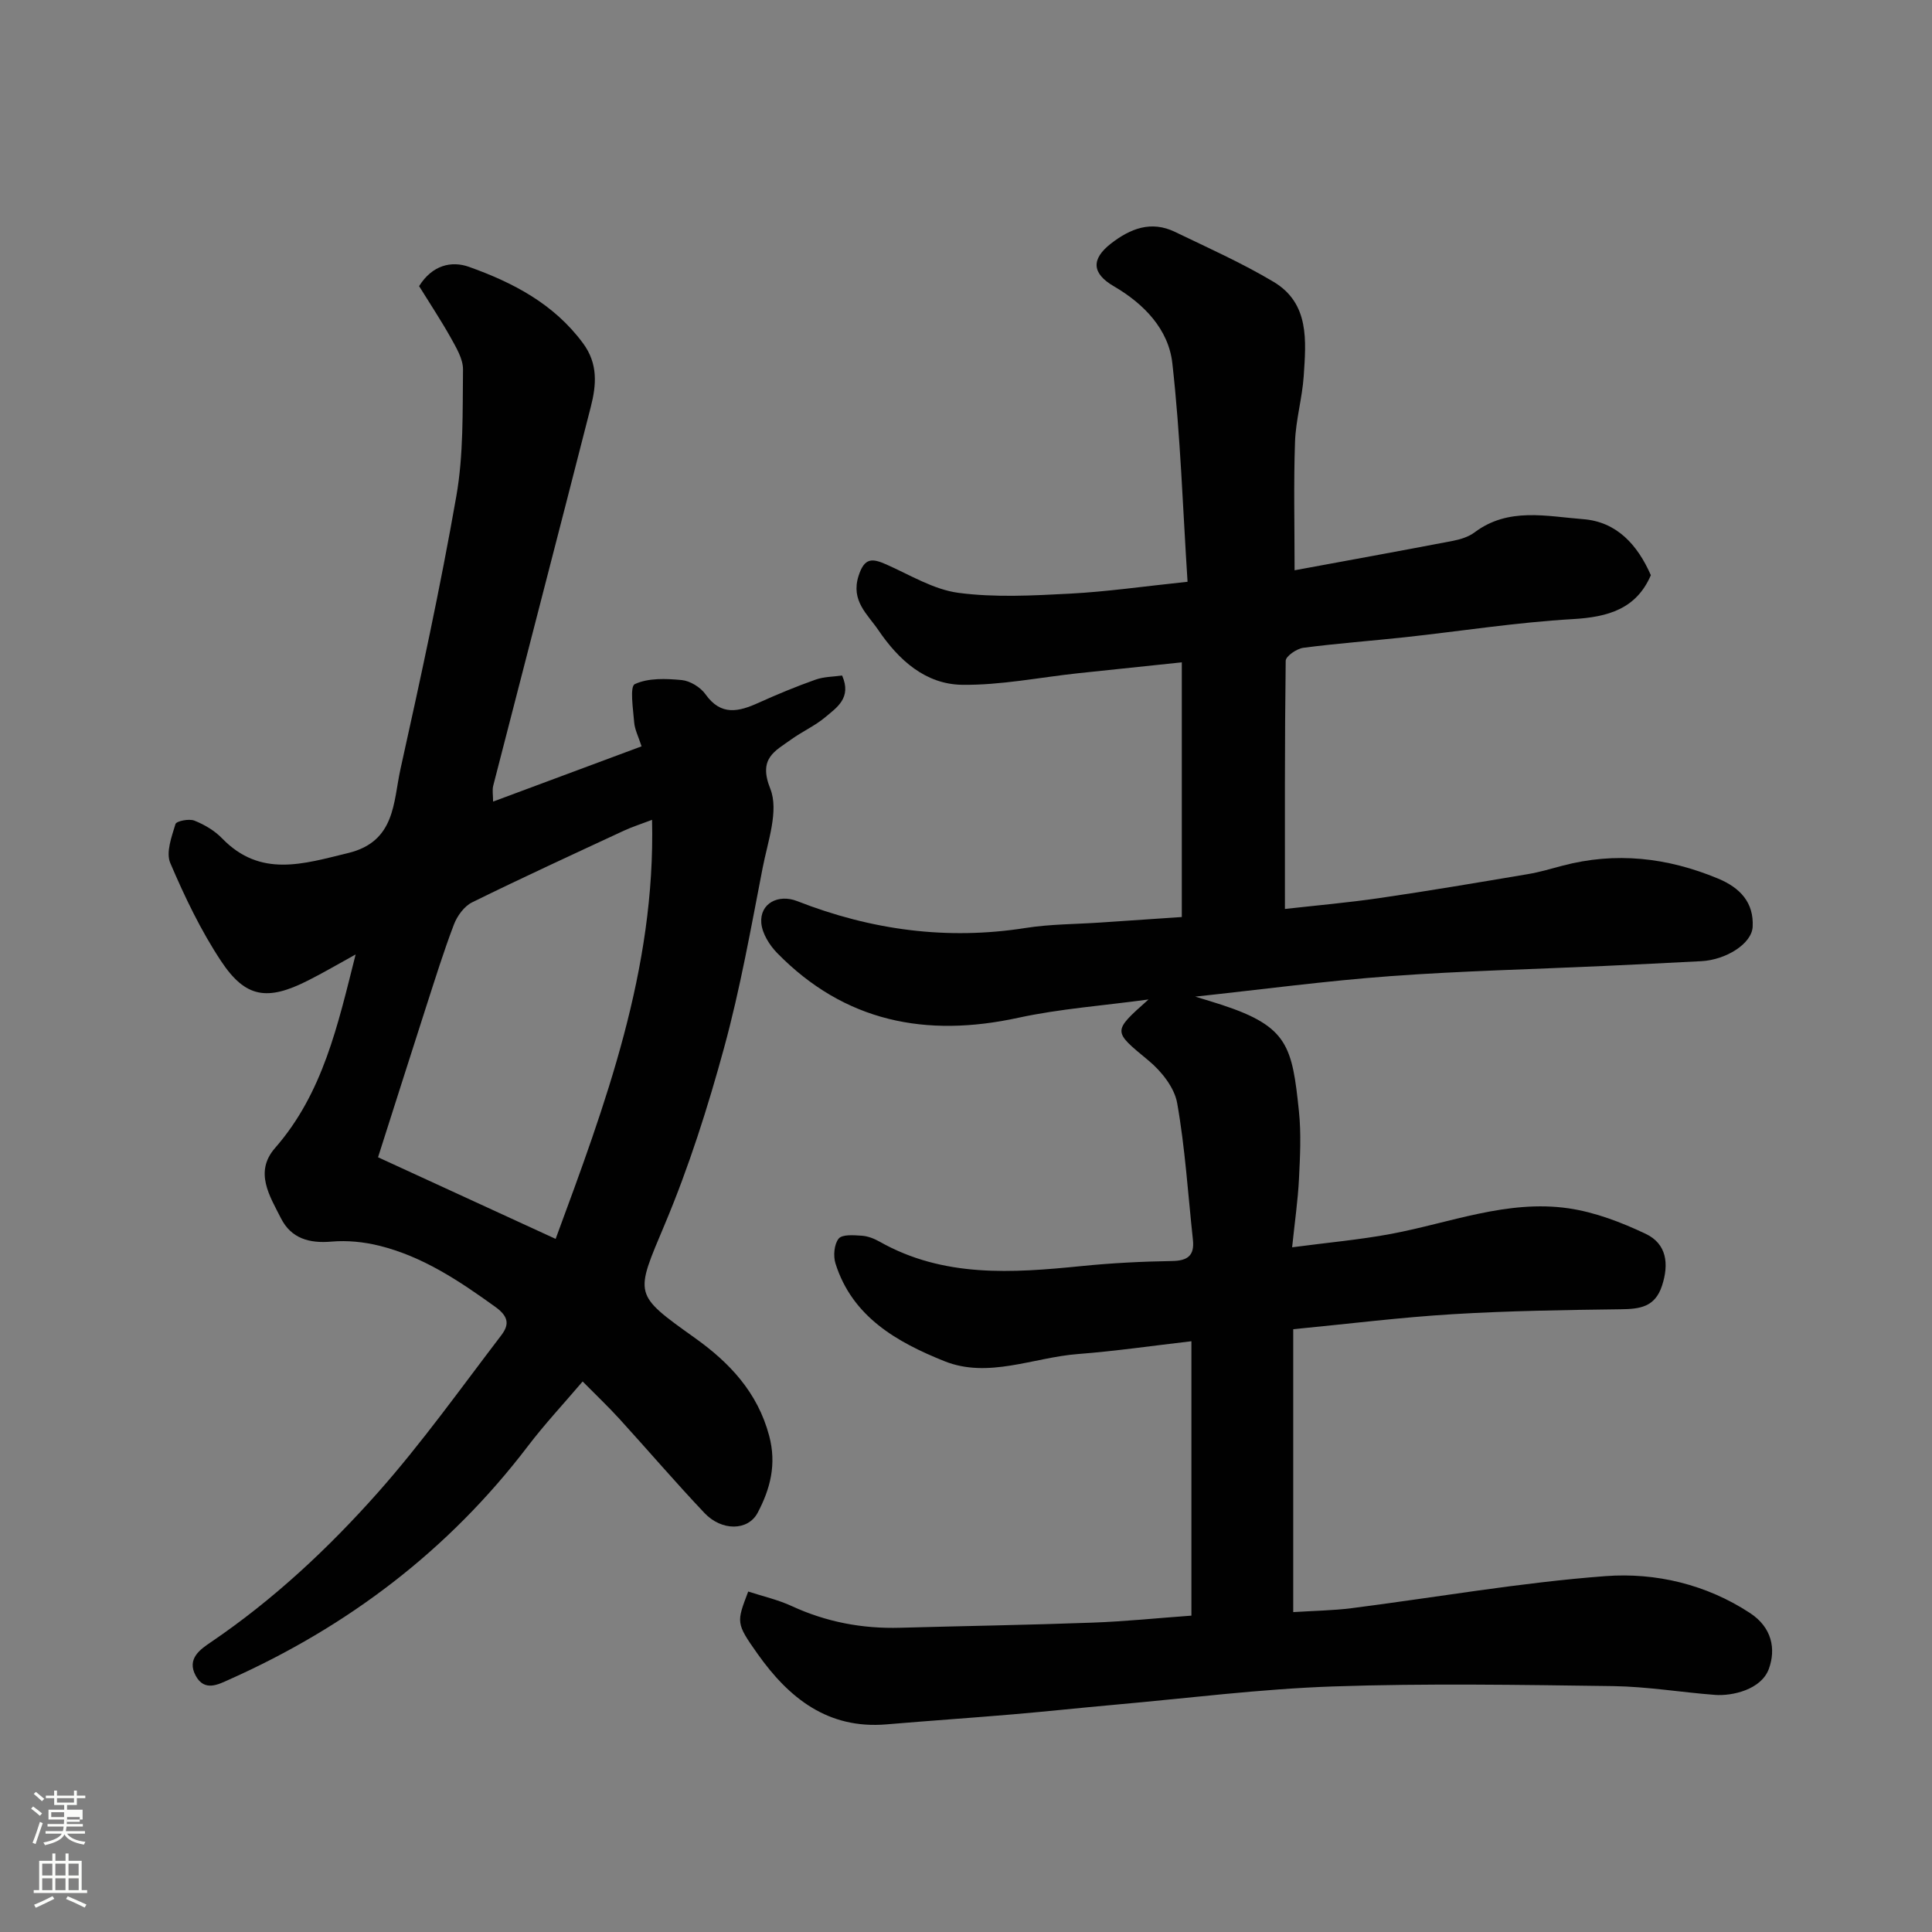<svg enable-background="new 0 0 400 400" viewBox="0 0 400 400" xmlns="http://www.w3.org/2000/svg"><rect x="0" y="0" width="400" height="400" fill="#808080" stroke="none"/><path d="m6.44 374.46.42-.45c.65.47 1.27.95 1.85 1.44l-.45.49c-.65-.56-1.25-1.06-1.82-1.48m.93 7.33-.63-.26c.55-1.36 1.05-2.8 1.52-4.33.19.1.38.19.59.27-.46 1.29-.95 2.73-1.48 4.32m-.38-10.38.44-.42c.43.34 1.01.82 1.74 1.44l-.49.49c-.53-.51-1.09-1.01-1.69-1.51m2.5.35h1.72v-1.04h.59v1.04h3.52v-1.04h.59v1.04h1.75v.53h-1.75v1.42h-2.03v.97h3.22v2.03h-3.24c0 .35-.01.66-.03.93h3.32v.53h-3.37c-.03.27-.08.58-.15.94h3.96v.53h-3.71c.67.92 1.93 1.48 3.79 1.68-.13.24-.23.44-.29.59-2.13-.38-3.48-1.08-4.04-2.12-.43.97-1.77 1.72-4.03 2.23-.09-.19-.2-.37-.33-.55 2.1-.42 3.37-1.03 3.81-1.83h-3.36v-.53h3.58c.08-.29.13-.61.16-.94h-3.33v-.53h3.39c.02-.27.04-.58.04-.93h-3.23v-2.03h3.25v-.97h-2.07v-1.42h-1.73zm1.12 3.44v1h2.65c.01-.3.02-.44.01-.4v-.25-.35zm1.19-2h3.52v-.91h-3.52zm4.71 3h-2.63v.59c0 .15-.01.28-.01.4h2.64v-1.99z" fill="#fbfcfa"/><path d="m13.56 383.74h.63v1.52h2.72v6.07h1.13v.6h-11.06v-.6h1.13v-6.07h2.73v-1.52h.63v1.52h2.1v-1.52zm-2.69 8.83.38.56c-1.24.63-2.53 1.25-3.85 1.85-.1-.21-.21-.42-.34-.63 1.36-.55 2.63-1.15 3.81-1.78m-2.13-4.27h2.1v-2.45h-2.1zm0 3.04h2.1v-2.46h-2.1zm2.72-3.04h2.1v-2.45h-2.1zm0 3.04h2.1v-2.46h-2.1zm6.07 3.6c-1.41-.71-2.7-1.3-3.86-1.78l.35-.56c1.45.62 2.75 1.19 3.88 1.72zm-1.25-9.09h-2.1v2.45h2.1zm-2.09 5.49h2.1v-2.46h-2.1z" fill="#fbfcfa"/><g fill="#010101"><path d="m154.91 329.51c3 .98 6.16 1.69 9.03 3.02 7.14 3.29 14.58 4.7 22.4 4.48 13.27-.37 26.54-.57 39.8-1.06 6.74-.24 13.47-.94 20.53-1.45 0-18.57 0-37.29 0-56.81-7.98.92-15.73 2.05-23.51 2.65-9.23.71-18.55 5.13-27.65 1.47-9.72-3.91-19.03-9.11-22.53-20.21-.49-1.57-.29-3.99.66-5.16.74-.91 3.14-.71 4.77-.6 1.25.08 2.56.59 3.68 1.22 13.24 7.5 27.47 6.51 41.8 5.07 6.24-.63 12.52-.95 18.79-1.05 3.26-.05 4.65-1.17 4.3-4.4-1.02-9.45-1.61-18.97-3.26-28.3-.57-3.21-3.25-6.58-5.89-8.77-7.43-6.17-7.61-5.94-.04-12.68-9.47 1.29-18.36 1.92-26.97 3.79-19.1 4.16-35.96.86-49.92-13.41-1.59-1.63-3.1-4.04-3.28-6.21-.34-4.04 3.5-6.07 7.44-4.53 15.28 5.98 30.99 8.13 47.32 5.55 5.03-.79 10.19-.77 15.29-1.11 5.58-.38 11.15-.75 17.01-1.15 0-17.6 0-35.01 0-52.73-7.28.77-14.39 1.5-21.5 2.26-7.99.86-15.98 2.49-23.95 2.39-7.62-.09-13.17-5.13-17.36-11.3-2.27-3.34-5.75-6.07-4.12-11.23 1.22-3.84 2.83-3.68 5.77-2.38 4.9 2.17 9.77 5.19 14.91 5.87 7.56 1 15.37.57 23.04.17 7.68-.4 15.32-1.51 24.4-2.46-.98-15.05-1.46-30.22-3.15-45.25-.79-7.03-5.87-12.3-12.11-15.93-4.56-2.65-4.75-5.62-.59-8.85 4.02-3.12 8.32-4.78 13.22-2.42 6.87 3.31 13.88 6.44 20.42 10.34 7.51 4.47 6.74 12.25 6.26 19.53-.31 4.56-1.64 9.06-1.8 13.61-.3 8.57-.09 17.17-.09 26.59 10.52-1.94 21.65-3.96 32.77-6.09 1.56-.3 3.25-.83 4.5-1.76 6.99-5.26 14.93-3.31 22.49-2.73 6.91.53 11.24 5.28 14 11.6-3 6.96-8.81 8.67-16.17 9.09-11.6.67-23.14 2.49-34.71 3.75-7.02.76-14.07 1.27-21.07 2.19-1.37.18-3.64 1.74-3.65 2.69-.22 16.89-.16 33.79-.16 51.38 6.28-.71 13.08-1.3 19.83-2.29 10.18-1.49 20.32-3.21 30.46-4.92 2.4-.4 4.75-1.1 7.11-1.73 11.08-2.94 21.77-1.72 32.28 2.65 4.59 1.91 7.42 4.97 7.16 9.98-.18 3.52-5.53 6.85-10.61 7.12-6.77.35-13.54.69-20.3 1-14.7.68-29.43 1.02-44.1 2.1-13.25.97-26.44 2.74-40.4 4.24 2.25.69 3.92 1.18 5.58 1.73 13.63 4.48 14.49 8.56 15.89 22.01.48 4.62.24 9.33.01 13.99-.22 4.41-.86 8.8-1.42 14.17 7.38-.98 13.98-1.56 20.46-2.77 12.2-2.28 24.11-7.14 36.77-5.3 5.48.8 10.93 2.89 15.97 5.28 4.34 2.06 4.88 6.2 3.37 10.78-1.46 4.41-4.6 4.79-8.53 4.84-11.6.15-23.22.32-34.8 1.02-10.79.65-21.54 2-33.01 3.11v58.57c4.38-.28 8.25-.33 12.06-.81 17.53-2.24 35-5.32 52.59-6.64 10.38-.78 20.89 1.71 29.92 7.64 4.56 2.99 5.39 7.45 3.91 11.54-1.56 4.32-7.58 5.68-11.16 5.41-7.04-.54-14.05-1.72-21.09-1.82-19.33-.26-38.68-.59-57.99.07-15.1.52-30.15 2.45-45.22 3.79-7.04.63-14.06 1.39-21.1 1.99-8.69.74-17.4 1.33-26.1 2.07-12.15 1.04-20.23-5.43-26.71-14.58-4.53-6.4-4.38-6.51-1.95-12.92z"/><path d="m86.77 59.24c2.73-4.37 6.71-5.28 10.33-3.99 9.11 3.25 17.59 7.66 23.61 15.82 3.15 4.26 2.76 8.66 1.61 13.16-6.68 26.16-13.48 52.28-20.2 78.43-.24.92-.03 1.95-.03 3.3 10.38-3.86 20.4-7.59 30.74-11.44-.65-2.01-1.41-3.46-1.53-4.96-.22-2.75-.94-7.42.13-7.92 2.79-1.3 6.46-1.15 9.71-.84 1.75.17 3.9 1.49 4.93 2.95 3.22 4.53 6.88 3.61 10.99 1.75 3.86-1.74 7.78-3.37 11.77-4.78 1.76-.63 3.75-.61 5.52-.86 2.04 4.65-1.12 6.63-3.54 8.67-2.1 1.76-4.71 2.92-6.95 4.53-3.42 2.47-6.92 3.9-4.38 10.24 1.81 4.53-.52 10.92-1.58 16.37-2.42 12.46-4.64 25.01-7.98 37.24-3.37 12.36-7.29 24.68-12.25 36.49-6.21 14.8-6.67 14.42 6.26 23.65 7.11 5.08 12.91 11.2 15.31 20.18 1.59 5.94.23 11.04-2.38 15.98-2 3.77-7.44 3.81-11 .05-6.01-6.35-11.7-13-17.59-19.47-2.35-2.58-4.9-4.99-7.64-7.77-3.89 4.57-7.86 8.82-11.37 13.43-16.4 21.52-37.24 37.32-61.84 48.3-2.21.99-5.09 2.56-6.91-.83-1.9-3.52 1-5.46 3.13-6.91 12.95-8.79 24.32-19.41 34.62-31.02 9.1-10.27 17.11-21.52 25.46-32.45 1.57-2.05 1.88-3.77-1.15-5.95-7.49-5.4-15.05-10.46-24.1-12.69-3.16-.78-6.59-1.12-9.82-.84-4.61.41-8.37-.66-10.47-4.81-2.32-4.59-5.59-9.58-1.24-14.56 9.94-11.36 12.99-25.45 16.69-40.08-3.66 2.01-6.71 3.81-9.87 5.4-8.4 4.25-12.92 3.62-17.98-4.01-4.2-6.34-7.54-13.32-10.53-20.33-.93-2.18.29-5.45 1.08-8.06.19-.62 2.81-1.15 3.91-.71 2.08.82 4.19 2.07 5.74 3.67 7.95 8.21 16.83 5.29 26.11 3.04 9.81-2.38 9.31-10.55 10.83-17.41 4.16-18.76 8.25-37.56 11.56-56.49 1.5-8.56 1.28-17.44 1.38-26.19.03-2.24-1.45-4.62-2.61-6.73-1.99-3.54-4.25-6.94-6.48-10.55zm28.27 197.26c10.28-27.86 20.7-55.72 19.96-86.76-2.52.96-4.22 1.49-5.82 2.24-10.51 4.89-21.04 9.72-31.43 14.84-1.63.8-3.08 2.79-3.76 4.56-2.14 5.61-3.92 11.36-5.77 17.08-3.37 10.45-6.68 20.92-9.95 31.14 12.37 5.69 24.33 11.18 36.77 16.9z"/></g></svg>